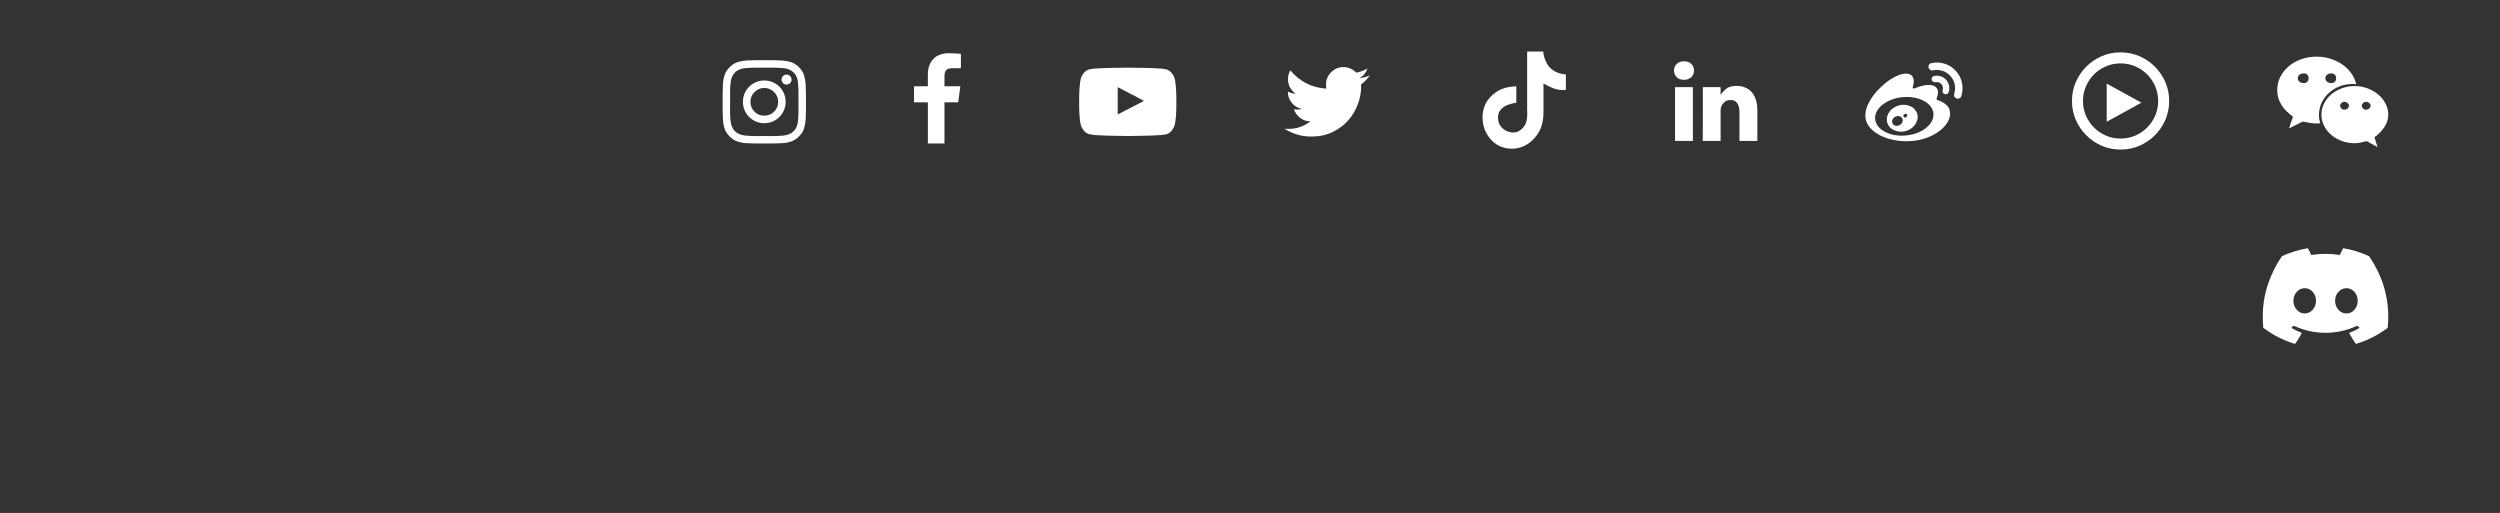 <svg width="463" height="95" viewBox="0 0 463 95" fill="none" xmlns="http://www.w3.org/2000/svg">
<rect x="0" y="0" width="463" height="95" fill="#333333" stroke="none"/>
<g clip-path="url(#clip0_1_213)">
<path d="M144.116 18.858C144.116 18.155 143.865 17.552 143.361 17.048C142.857 16.544 142.253 16.292 141.55 16.292C140.835 16.292 140.229 16.544 139.731 17.048C139.233 17.552 138.984 18.155 138.984 18.858C138.984 19.573 139.233 20.18 139.731 20.678C140.229 21.176 140.835 21.425 141.55 21.425C142.253 21.425 142.857 21.176 143.361 20.678C143.865 20.18 144.116 19.573 144.116 18.858ZM145.505 18.858C145.505 19.409 145.4 19.925 145.189 20.405C144.99 20.886 144.711 21.305 144.354 21.662C143.996 22.02 143.577 22.304 143.097 22.515C142.616 22.714 142.101 22.814 141.55 22.814C140.999 22.814 140.484 22.714 140.003 22.515C139.523 22.304 139.104 22.02 138.746 21.662C138.389 21.305 138.105 20.886 137.894 20.405C137.695 19.925 137.595 19.409 137.595 18.858C137.595 18.308 137.695 17.792 137.894 17.311C138.105 16.831 138.389 16.412 138.746 16.055C139.104 15.697 139.523 15.419 140.003 15.22C140.484 15.009 140.999 14.903 141.55 14.903C142.101 14.903 142.616 15.009 143.097 15.22C143.577 15.419 143.996 15.697 144.354 16.055C144.711 16.412 144.99 16.831 145.189 17.311C145.4 17.792 145.505 18.308 145.505 18.858ZM146.595 14.745C146.595 15.003 146.504 15.22 146.323 15.396C146.141 15.571 145.921 15.659 145.663 15.659C145.406 15.659 145.189 15.571 145.013 15.396C144.837 15.22 144.749 15.003 144.749 14.745C144.749 14.487 144.837 14.268 145.013 14.086C145.189 13.904 145.406 13.813 145.663 13.813C145.921 13.813 146.141 13.904 146.323 14.086C146.504 14.268 146.595 14.487 146.595 14.745ZM141.55 12.53C141.269 12.53 140.923 12.53 140.513 12.53C140.091 12.519 139.663 12.521 139.23 12.539C138.796 12.557 138.38 12.583 137.982 12.618C137.583 12.665 137.255 12.741 136.997 12.847C136.822 12.917 136.663 12.996 136.523 13.084C136.382 13.172 136.247 13.286 136.118 13.427C135.978 13.567 135.864 13.705 135.776 13.84C135.688 13.975 135.609 14.13 135.538 14.306C135.433 14.563 135.357 14.892 135.31 15.29C135.263 15.688 135.234 16.105 135.222 16.538C135.21 16.972 135.204 17.399 135.204 17.821C135.216 18.231 135.222 18.577 135.222 18.858C135.222 19.14 135.216 19.485 135.204 19.895C135.204 20.317 135.21 20.745 135.222 21.179C135.234 21.612 135.263 22.028 135.31 22.427C135.357 22.825 135.433 23.153 135.538 23.411C135.609 23.587 135.688 23.745 135.776 23.886C135.864 24.026 135.978 24.161 136.118 24.29C136.247 24.431 136.382 24.545 136.523 24.633C136.663 24.721 136.822 24.8 136.997 24.87C137.255 24.976 137.583 25.052 137.982 25.099C138.38 25.145 138.796 25.175 139.23 25.186C139.663 25.198 140.091 25.204 140.513 25.204C140.923 25.192 141.269 25.186 141.55 25.186C141.831 25.186 142.177 25.192 142.587 25.204C143.009 25.204 143.437 25.198 143.87 25.186C144.304 25.175 144.72 25.145 145.118 25.099C145.517 25.052 145.845 24.976 146.103 24.87C146.279 24.8 146.434 24.721 146.569 24.633C146.703 24.545 146.841 24.431 146.982 24.29C147.122 24.161 147.237 24.026 147.324 23.886C147.412 23.745 147.491 23.587 147.562 23.411C147.667 23.153 147.743 22.825 147.79 22.427C147.825 22.028 147.852 21.612 147.869 21.179C147.887 20.745 147.89 20.317 147.878 19.895C147.878 19.485 147.878 19.14 147.878 18.858C147.878 18.577 147.878 18.231 147.878 17.821C147.89 17.399 147.887 16.972 147.869 16.538C147.852 16.105 147.825 15.688 147.79 15.29C147.743 14.892 147.667 14.563 147.562 14.306C147.491 14.13 147.412 13.975 147.324 13.84C147.237 13.705 147.122 13.567 146.982 13.427C146.841 13.286 146.703 13.172 146.569 13.084C146.434 12.996 146.279 12.917 146.103 12.847C145.845 12.741 145.517 12.665 145.118 12.618C144.72 12.583 144.304 12.557 143.87 12.539C143.437 12.521 143.009 12.519 142.587 12.53C142.177 12.53 141.831 12.53 141.55 12.53ZM149.267 18.858C149.267 19.398 149.264 19.931 149.258 20.458C149.252 20.985 149.238 21.513 149.214 22.04C149.179 22.661 149.076 23.244 148.907 23.789C148.737 24.334 148.423 24.829 147.966 25.274C147.509 25.731 147.011 26.048 146.472 26.224C145.933 26.399 145.353 26.499 144.732 26.523C144.204 26.558 143.674 26.575 143.141 26.575C142.608 26.575 142.077 26.575 141.55 26.575C141.011 26.575 140.478 26.575 139.95 26.575C139.423 26.575 138.896 26.558 138.368 26.523C137.747 26.499 137.164 26.399 136.619 26.224C136.074 26.048 135.579 25.731 135.134 25.274C134.677 24.829 134.361 24.334 134.185 23.789C134.009 23.244 133.909 22.661 133.886 22.04C133.851 21.513 133.833 20.985 133.833 20.458C133.833 19.931 133.833 19.398 133.833 18.858C133.833 18.331 133.833 17.801 133.833 17.268C133.833 16.734 133.851 16.204 133.886 15.677C133.909 15.056 134.009 14.476 134.185 13.937C134.361 13.398 134.677 12.899 135.134 12.442C135.579 11.985 136.074 11.672 136.619 11.502C137.164 11.332 137.747 11.229 138.368 11.194C138.896 11.171 139.423 11.156 139.95 11.15C140.478 11.145 141.011 11.142 141.55 11.142C142.077 11.142 142.608 11.145 143.141 11.15C143.674 11.156 144.204 11.171 144.732 11.194C145.353 11.229 145.933 11.332 146.472 11.502C147.011 11.672 147.509 11.985 147.966 12.442C148.423 12.899 148.737 13.398 148.907 13.937C149.076 14.476 149.179 15.056 149.214 15.677C149.238 16.204 149.252 16.734 149.258 17.268C149.264 17.801 149.267 18.331 149.267 18.858Z" fill="white"/>
</g>
<g clip-path="url(#clip1_1_213)">
<path d="M177.958 9.981V12.636H176.376C175.766 12.636 175.371 12.771 175.189 13.04C175.007 13.31 174.917 13.655 174.917 14.077V15.976H177.852L177.465 18.946H174.917V26.575H171.84V18.946H169.274V15.976H171.84V13.796C171.84 13.151 171.934 12.589 172.122 12.108C172.309 11.616 172.57 11.203 172.904 10.869C173.238 10.535 173.639 10.286 174.108 10.122C174.577 9.946 175.098 9.858 175.673 9.858C176.212 9.858 176.692 9.873 177.114 9.902C177.536 9.932 177.817 9.958 177.958 9.981Z" fill="white"/>
</g>
<g clip-path="url(#clip2_1_213)">
<path d="M206.997 21.196L211.866 18.683L206.997 16.134V21.196ZM208.86 12.53C209.809 12.53 210.671 12.542 211.444 12.565C212.218 12.577 212.88 12.595 213.43 12.618C213.981 12.642 214.409 12.665 214.714 12.688C215.007 12.7 215.153 12.706 215.153 12.706C215.329 12.729 215.59 12.773 215.935 12.838C216.281 12.902 216.624 13.116 216.964 13.479C216.964 13.479 217.063 13.62 217.262 13.901C217.462 14.183 217.602 14.64 217.684 15.273C217.778 15.999 217.831 16.664 217.843 17.268C217.854 17.871 217.86 18.173 217.86 18.173V19.544C217.86 19.544 217.854 19.849 217.843 20.458C217.831 21.067 217.778 21.735 217.684 22.462C217.602 23.071 217.462 23.52 217.262 23.807C217.063 24.094 216.964 24.237 216.964 24.237C216.624 24.601 216.281 24.814 215.935 24.879C215.59 24.943 215.329 24.981 215.153 24.993C215.153 24.993 215.007 25.005 214.714 25.028C214.409 25.052 213.981 25.075 213.43 25.099C212.88 25.122 212.218 25.14 211.444 25.151C210.671 25.175 209.809 25.186 208.86 25.186C206.516 25.163 204.911 25.128 204.044 25.081C203.177 25.034 202.743 25.011 202.743 25.011C202.544 24.976 202.248 24.929 201.855 24.87C201.463 24.811 201.096 24.601 200.757 24.237C200.757 24.237 200.657 24.094 200.458 23.807C200.259 23.52 200.118 23.071 200.036 22.462C199.942 21.735 199.889 21.067 199.878 20.458C199.866 19.849 199.86 19.544 199.86 19.544V18.173C199.86 18.173 199.866 17.871 199.878 17.268C199.889 16.664 199.942 15.999 200.036 15.273C200.118 14.64 200.259 14.183 200.458 13.901C200.657 13.62 200.757 13.479 200.757 13.479C201.096 13.116 201.439 12.902 201.785 12.838C202.131 12.773 202.391 12.729 202.567 12.706C202.567 12.706 202.714 12.7 203.007 12.688C203.311 12.665 203.739 12.642 204.29 12.618C204.841 12.595 205.503 12.577 206.276 12.565C207.05 12.542 207.911 12.53 208.86 12.53Z" fill="white"/>
</g>
<g clip-path="url(#clip3_1_213)">
<path d="M253.7 13.954C253.477 14.282 253.228 14.587 252.953 14.868C252.677 15.149 252.381 15.407 252.065 15.642C252.077 15.712 252.082 15.782 252.082 15.852C252.082 15.923 252.082 15.993 252.082 16.064C252.082 17.13 251.877 18.214 251.467 19.315C251.069 20.405 250.48 21.393 249.701 22.277C248.921 23.162 247.957 23.886 246.809 24.448C245.661 25.011 244.342 25.292 242.854 25.292C241.928 25.292 241.043 25.163 240.2 24.905C239.356 24.648 238.577 24.29 237.862 23.833C237.991 23.845 238.12 23.854 238.248 23.859C238.377 23.865 238.512 23.868 238.653 23.868C239.403 23.868 240.12 23.748 240.806 23.508C241.492 23.268 242.116 22.925 242.678 22.48C241.963 22.468 241.33 22.251 240.78 21.829C240.229 21.407 239.848 20.874 239.637 20.23C239.743 20.253 239.845 20.268 239.945 20.273C240.044 20.279 240.147 20.282 240.252 20.282C240.405 20.282 240.551 20.273 240.692 20.256C240.832 20.238 240.973 20.212 241.114 20.177C240.364 20.024 239.743 19.652 239.25 19.061C238.758 18.469 238.512 17.78 238.512 16.995V16.96C238.723 17.077 238.952 17.171 239.198 17.241C239.444 17.311 239.702 17.352 239.971 17.364C239.537 17.071 239.189 16.688 238.925 16.213C238.661 15.738 238.53 15.22 238.53 14.657C238.53 14.364 238.568 14.08 238.644 13.805C238.72 13.529 238.828 13.269 238.969 13.023C239.368 13.515 239.813 13.96 240.305 14.358C240.797 14.769 241.328 15.12 241.896 15.413C242.464 15.706 243.065 15.935 243.698 16.099C244.33 16.274 244.987 16.38 245.666 16.415C245.631 16.298 245.608 16.178 245.596 16.055C245.584 15.932 245.578 15.806 245.578 15.677C245.578 14.786 245.895 14.021 246.528 13.383C247.161 12.744 247.928 12.425 248.83 12.425C249.287 12.425 249.721 12.519 250.131 12.706C250.541 12.894 250.893 13.146 251.186 13.462C251.561 13.392 251.921 13.289 252.267 13.154C252.613 13.02 252.944 12.858 253.26 12.671C253.131 13.046 252.944 13.389 252.698 13.699C252.452 14.01 252.159 14.265 251.819 14.464C252.147 14.429 252.469 14.367 252.786 14.279C253.102 14.191 253.407 14.083 253.7 13.954Z" fill="white"/>
</g>
<g clip-path="url(#clip4_1_213)">
<path d="M285.798 9.541C285.868 10.186 286.015 10.76 286.238 11.264C286.448 11.768 286.73 12.198 287.081 12.556C287.433 12.913 287.855 13.197 288.347 13.408C288.827 13.619 289.378 13.742 289.999 13.778V16.66C289.284 16.731 288.596 16.654 287.934 16.432C287.272 16.209 286.577 15.881 285.851 15.447V20.809C285.851 22.52 285.447 23.92 284.638 25.01C283.829 26.111 282.865 26.856 281.746 27.242C280.627 27.629 279.482 27.641 278.31 27.278C277.126 26.903 276.159 26.106 275.409 24.887C274.929 24.09 274.654 23.194 274.583 22.198C274.501 21.19 274.668 20.235 275.084 19.332C275.5 18.43 276.177 17.662 277.115 17.029C278.052 16.385 279.288 16.039 280.823 15.992V19.016C280.589 19.051 280.352 19.098 280.112 19.157C279.871 19.215 279.634 19.285 279.4 19.367C278.72 19.602 278.201 19.948 277.844 20.404C277.487 20.861 277.361 21.471 277.466 22.233C277.572 22.971 277.929 23.551 278.538 23.973C279.159 24.407 279.804 24.591 280.472 24.527C281.14 24.462 281.726 24.102 282.23 23.445C282.734 22.789 282.933 21.74 282.827 20.299V9.541H285.798Z" fill="white"/>
</g>
<g clip-path="url(#clip5_1_213)">
<path d="M313.521 16.134V26.101H310.217V16.134H313.521ZM313.732 13.058C313.744 13.538 313.58 13.945 313.24 14.279C312.9 14.613 312.443 14.78 311.869 14.78H311.851C311.289 14.78 310.844 14.613 310.515 14.279C310.187 13.945 310.023 13.538 310.023 13.058C310.023 12.577 310.193 12.173 310.533 11.845C310.873 11.517 311.324 11.352 311.887 11.352C312.461 11.352 312.912 11.517 313.24 11.845C313.568 12.173 313.732 12.577 313.732 13.058ZM325.457 20.388V26.101H322.152V20.774C322.152 20.106 322.02 19.564 321.757 19.148C321.493 18.732 321.062 18.524 320.465 18.524C320.008 18.524 319.641 18.65 319.366 18.902C319.091 19.154 318.894 19.427 318.777 19.72C318.73 19.837 318.698 19.966 318.68 20.106C318.663 20.247 318.654 20.394 318.654 20.546V26.101H315.349C315.361 23.839 315.367 22.052 315.367 20.739C315.367 19.415 315.367 18.413 315.367 17.733C315.367 17.054 315.367 16.62 315.367 16.433C315.355 16.233 315.349 16.134 315.349 16.134H318.654V17.593H318.637C318.859 17.241 319.193 16.872 319.638 16.485C320.084 16.099 320.752 15.905 321.642 15.905C322.193 15.905 322.697 15.999 323.154 16.186C323.623 16.362 324.027 16.635 324.367 17.004C324.707 17.373 324.971 17.839 325.158 18.401C325.357 18.964 325.457 19.626 325.457 20.388Z" fill="white"/>
</g>
<g clip-path="url(#clip6_1_213)">
<path d="M352.248 22.761C352.389 22.526 352.424 22.292 352.354 22.058C352.284 21.823 352.131 21.659 351.897 21.565C351.674 21.472 351.431 21.469 351.167 21.557C350.904 21.645 350.702 21.8 350.561 22.023C350.42 22.245 350.379 22.474 350.438 22.708C350.496 22.942 350.637 23.112 350.86 23.218C351.094 23.323 351.346 23.332 351.616 23.244C351.885 23.156 352.096 22.995 352.248 22.761ZM353.18 21.548C353.239 21.454 353.253 21.363 353.224 21.275C353.195 21.188 353.133 21.126 353.039 21.091C352.957 21.056 352.867 21.059 352.767 21.1C352.667 21.141 352.594 21.202 352.547 21.284C352.5 21.378 352.489 21.466 352.512 21.548C352.536 21.63 352.588 21.694 352.67 21.741C352.764 21.776 352.861 21.773 352.96 21.732C353.06 21.691 353.133 21.63 353.18 21.548ZM354.938 22.62C354.633 23.3 354.103 23.801 353.347 24.123C352.591 24.445 351.844 24.483 351.106 24.237C350.379 24.015 349.881 23.593 349.612 22.972C349.342 22.351 349.366 21.724 349.682 21.091C349.998 20.47 350.505 20.004 351.203 19.693C351.9 19.383 352.606 19.321 353.321 19.509C354.059 19.696 354.589 20.092 354.911 20.695C355.234 21.299 355.243 21.94 354.938 22.62ZM358.067 21.003C358.02 20.523 357.832 20.077 357.504 19.667C357.188 19.269 356.769 18.932 356.247 18.656C355.726 18.381 355.125 18.185 354.446 18.067C353.778 17.95 353.069 17.927 352.319 17.997C351.58 18.067 350.889 18.231 350.245 18.489C349.612 18.735 349.067 19.043 348.61 19.412C348.153 19.781 347.807 20.194 347.573 20.651C347.327 21.108 347.227 21.583 347.274 22.075C347.332 22.567 347.52 23.013 347.836 23.411C348.164 23.81 348.589 24.146 349.111 24.422C349.632 24.697 350.227 24.894 350.895 25.011C351.575 25.14 352.284 25.163 353.022 25.081C353.772 25.011 354.463 24.852 355.096 24.606C355.741 24.349 356.288 24.035 356.74 23.666C357.191 23.297 357.539 22.884 357.786 22.427C358.02 21.97 358.114 21.495 358.067 21.003ZM361.161 21.056C361.161 21.618 360.967 22.198 360.58 22.796C360.194 23.405 359.643 23.956 358.928 24.448C358.213 24.94 357.358 25.351 356.362 25.679C355.354 25.995 354.241 26.153 353.022 26.153C352.084 26.153 351.164 26.042 350.262 25.819C349.36 25.608 348.554 25.295 347.845 24.879C347.136 24.463 346.559 23.962 346.114 23.376C345.68 22.778 345.463 22.105 345.463 21.355C345.463 20.968 345.522 20.569 345.639 20.159C345.768 19.737 345.947 19.312 346.175 18.885C346.404 18.457 346.682 18.026 347.01 17.593C347.338 17.159 347.719 16.731 348.153 16.31C348.715 15.747 349.295 15.261 349.893 14.851C350.479 14.452 351.038 14.148 351.572 13.937C352.105 13.726 352.588 13.626 353.022 13.638C353.455 13.638 353.801 13.761 354.059 14.007C354.27 14.229 354.39 14.523 354.419 14.886C354.449 15.249 354.393 15.659 354.252 16.116C354.182 16.339 354.238 16.427 354.419 16.38C354.601 16.333 354.692 16.315 354.692 16.327C355.606 15.94 356.429 15.741 357.161 15.729C357.894 15.718 358.407 15.923 358.7 16.345C358.852 16.567 358.925 16.831 358.919 17.136C358.913 17.44 358.84 17.769 358.7 18.12C358.629 18.296 358.626 18.407 358.691 18.454C358.755 18.501 358.852 18.548 358.981 18.595C359.496 18.747 359.989 19.023 360.457 19.421C360.926 19.819 361.161 20.364 361.161 21.056ZM360.422 14.78C360.703 15.097 360.885 15.46 360.967 15.87C361.049 16.28 361.026 16.673 360.897 17.048C360.85 17.212 360.753 17.329 360.607 17.399C360.46 17.47 360.311 17.481 360.159 17.435C360.006 17.388 359.892 17.291 359.816 17.145C359.74 16.998 359.725 16.849 359.772 16.696C359.83 16.497 359.842 16.301 359.807 16.107C359.772 15.914 359.684 15.735 359.543 15.571C359.403 15.419 359.236 15.313 359.042 15.255C358.849 15.196 358.653 15.185 358.453 15.22C358.301 15.255 358.155 15.229 358.014 15.141C357.873 15.053 357.786 14.933 357.75 14.78C357.715 14.616 357.742 14.467 357.829 14.332C357.917 14.197 358.043 14.112 358.207 14.077C358.606 13.983 359.001 13.998 359.394 14.121C359.786 14.244 360.129 14.464 360.422 14.78ZM362.233 13.146C362.83 13.802 363.208 14.546 363.367 15.378C363.525 16.21 363.481 17.019 363.235 17.804C363.176 17.991 363.062 18.126 362.892 18.208C362.722 18.29 362.549 18.302 362.373 18.243C362.186 18.185 362.048 18.073 361.96 17.909C361.872 17.745 361.858 17.569 361.916 17.382C362.092 16.831 362.124 16.257 362.013 15.659C361.902 15.062 361.635 14.534 361.213 14.077C360.791 13.608 360.29 13.286 359.71 13.11C359.13 12.935 358.559 12.905 357.996 13.023C357.809 13.069 357.633 13.04 357.469 12.935C357.305 12.829 357.205 12.683 357.17 12.495C357.123 12.308 357.153 12.135 357.258 11.977C357.364 11.818 357.51 11.722 357.698 11.687C358.506 11.511 359.318 11.546 360.132 11.792C360.947 12.038 361.647 12.489 362.233 13.146Z" fill="white"/>
</g>
<g clip-path="url(#clip7_1_213)">
<path d="M392.73 9.7C391.488 9.7 390.322 9.935 389.232 10.403C388.142 10.884 387.19 11.531 386.376 12.346C385.561 13.16 384.914 14.112 384.433 15.202C383.964 16.292 383.73 17.458 383.73 18.7C383.73 19.942 383.964 21.108 384.433 22.198C384.914 23.288 385.561 24.24 386.376 25.055C387.19 25.869 388.142 26.517 389.232 26.997C390.322 27.466 391.488 27.7 392.73 27.7C393.972 27.7 395.138 27.466 396.228 26.997C397.318 26.517 398.27 25.869 399.085 25.055C399.899 24.24 400.547 23.288 401.027 22.198C401.496 21.108 401.73 19.942 401.73 18.7C401.73 17.458 401.496 16.292 401.027 15.202C400.547 14.112 399.899 13.16 399.085 12.346C398.27 11.531 397.318 10.884 396.228 10.403C395.138 9.935 393.972 9.7 392.73 9.7ZM392.73 11.739C393.691 11.739 394.593 11.921 395.437 12.284C396.281 12.648 397.019 13.146 397.652 13.778C398.285 14.411 398.783 15.149 399.146 15.993C399.509 16.837 399.691 17.739 399.691 18.7C399.691 19.661 399.509 20.564 399.146 21.407C398.783 22.251 398.285 22.989 397.652 23.622C397.019 24.255 396.281 24.753 395.437 25.116C394.593 25.48 393.691 25.661 392.73 25.661C391.769 25.661 390.867 25.48 390.023 25.116C389.179 24.753 388.441 24.255 387.808 23.622C387.175 22.989 386.677 22.251 386.314 21.407C385.951 20.564 385.769 19.661 385.769 18.7C385.769 17.739 385.951 16.837 386.314 15.993C386.677 15.149 387.175 14.411 387.808 13.778C388.441 13.146 389.179 12.648 390.023 12.284C390.867 11.921 391.769 11.739 392.73 11.739ZM396.58 19.017L390.164 22.55V15.483L396.58 19.017Z" fill="white"/>
</g>
<g clip-path="url(#clip8_1_213)">
<path d="M427.555 14.499C427.555 14.218 427.473 13.995 427.309 13.831C427.145 13.667 426.922 13.585 426.641 13.585C426.372 13.585 426.123 13.667 425.894 13.831C425.666 13.995 425.551 14.218 425.551 14.499C425.551 14.769 425.666 14.985 425.894 15.149C426.123 15.313 426.372 15.396 426.641 15.396C426.922 15.396 427.145 15.313 427.309 15.149C427.473 14.985 427.555 14.769 427.555 14.499ZM435.026 19.579C435.026 19.403 434.944 19.239 434.78 19.087C434.616 18.935 434.393 18.858 434.112 18.858C433.936 18.858 433.772 18.935 433.62 19.087C433.467 19.239 433.391 19.403 433.391 19.579C433.391 19.767 433.467 19.936 433.62 20.089C433.772 20.241 433.936 20.317 434.112 20.317C434.393 20.317 434.616 20.241 434.78 20.089C434.944 19.936 435.026 19.767 435.026 19.579ZM432.653 14.499C432.653 14.218 432.571 13.995 432.407 13.831C432.243 13.667 432.026 13.585 431.756 13.585C431.475 13.585 431.22 13.667 430.992 13.831C430.763 13.995 430.649 14.218 430.649 14.499C430.649 14.769 430.763 14.985 430.992 15.149C431.22 15.313 431.475 15.396 431.756 15.396C432.026 15.396 432.243 15.313 432.407 15.149C432.571 14.985 432.653 14.769 432.653 14.499ZM439.034 19.579C439.034 19.403 438.949 19.239 438.779 19.087C438.609 18.935 438.389 18.858 438.12 18.858C437.944 18.858 437.78 18.935 437.628 19.087C437.475 19.239 437.399 19.403 437.399 19.579C437.399 19.767 437.475 19.936 437.628 20.089C437.78 20.241 437.944 20.317 438.12 20.317C438.389 20.317 438.609 20.241 438.779 20.089C438.949 19.936 439.034 19.767 439.034 19.579ZM436.362 15.589C436.245 15.577 436.128 15.568 436.01 15.562C435.893 15.557 435.776 15.554 435.659 15.554C434.792 15.554 433.983 15.706 433.233 16.011C432.483 16.315 431.83 16.729 431.273 17.25C430.716 17.771 430.274 18.378 429.946 19.069C429.629 19.773 429.471 20.523 429.471 21.319C429.471 21.577 429.492 21.835 429.533 22.093C429.574 22.351 429.629 22.597 429.7 22.831C429.583 22.843 429.468 22.852 429.357 22.857C429.246 22.863 429.131 22.866 429.014 22.866C428.557 22.866 428.132 22.828 427.74 22.752C427.347 22.676 426.922 22.597 426.465 22.515L423.934 23.78L424.655 21.601C424.198 21.273 423.788 20.927 423.424 20.564C423.061 20.2 422.756 19.814 422.51 19.403C422.264 18.993 422.071 18.56 421.93 18.102C421.801 17.645 421.737 17.171 421.737 16.679C421.737 15.812 421.93 14.997 422.317 14.235C422.692 13.485 423.211 12.832 423.873 12.275C424.535 11.719 425.305 11.282 426.184 10.966C427.075 10.649 428.018 10.491 429.014 10.491C429.917 10.491 430.772 10.62 431.581 10.878C432.401 11.136 433.139 11.49 433.795 11.941C434.452 12.393 435.003 12.935 435.448 13.567C435.905 14.188 436.21 14.862 436.362 15.589ZM442.303 21.231C442.303 22.052 442.063 22.819 441.583 23.534C441.102 24.249 440.493 24.876 439.754 25.415L440.317 27.243L438.313 26.136C437.95 26.23 437.584 26.317 437.214 26.399C436.845 26.481 436.479 26.523 436.116 26.523C435.249 26.523 434.44 26.382 433.69 26.101C432.94 25.819 432.287 25.441 431.73 24.967C431.173 24.492 430.737 23.933 430.42 23.288C430.092 22.644 429.928 21.958 429.928 21.231C429.928 20.505 430.092 19.819 430.42 19.175C430.737 18.53 431.173 17.971 431.73 17.496C432.287 17.021 432.94 16.644 433.69 16.362C434.44 16.081 435.249 15.94 436.116 15.94C436.936 15.94 437.721 16.081 438.471 16.362C439.221 16.644 439.88 17.021 440.449 17.496C441.017 17.971 441.465 18.53 441.794 19.175C442.133 19.819 442.303 20.505 442.303 21.231Z" fill="white"/>
</g>
<g clip-path="url(#clip9_1_213)">
<path d="M438.734 47.435C437.996 47.095 437.232 46.802 436.441 46.556C435.65 46.31 434.838 46.116 434.006 45.976C433.994 45.976 433.98 45.978 433.962 45.984C433.944 45.99 433.936 45.999 433.936 46.011C433.83 46.187 433.725 46.386 433.619 46.608C433.514 46.831 433.42 47.036 433.338 47.224C432.447 47.083 431.56 47.013 430.675 47.013C429.79 47.013 428.908 47.083 428.029 47.224C427.947 47.024 427.854 46.816 427.748 46.6C427.643 46.383 427.537 46.187 427.432 46.011C427.42 45.999 427.408 45.99 427.397 45.984C427.385 45.978 427.373 45.976 427.361 45.976C426.529 46.116 425.718 46.31 424.927 46.556C424.136 46.802 423.371 47.095 422.633 47.435C422.621 47.446 422.612 47.452 422.607 47.452C422.601 47.452 422.598 47.458 422.598 47.47C421.836 48.595 421.215 49.714 420.734 50.827C420.242 51.94 419.861 53.048 419.592 54.149C419.322 55.251 419.158 56.347 419.1 57.437C419.041 58.526 419.059 59.61 419.152 60.688C419.164 60.7 419.17 60.712 419.17 60.724C419.17 60.735 419.176 60.741 419.188 60.741C419.692 61.105 420.184 61.438 420.664 61.743C421.156 62.036 421.646 62.303 422.132 62.543C422.618 62.783 423.096 62.997 423.565 63.185C424.045 63.372 424.52 63.536 424.988 63.677C425.012 63.688 425.029 63.691 425.041 63.685C425.053 63.68 425.065 63.671 425.076 63.659C425.299 63.355 425.51 63.041 425.709 62.719C425.908 62.397 426.09 62.065 426.254 61.726C426.266 61.702 426.269 61.682 426.263 61.664C426.257 61.647 426.242 61.632 426.219 61.62C425.902 61.503 425.595 61.371 425.296 61.225C424.997 61.078 424.701 60.923 424.408 60.759C424.385 60.747 424.373 60.727 424.373 60.697C424.373 60.668 424.385 60.648 424.408 60.636C424.467 60.589 424.526 60.542 424.584 60.495C424.643 60.448 424.701 60.401 424.76 60.355C424.772 60.343 424.783 60.337 424.795 60.337C424.807 60.337 424.818 60.337 424.83 60.337C425.779 60.77 426.746 61.099 427.731 61.321C428.715 61.532 429.702 61.638 430.692 61.638C431.683 61.638 432.664 61.532 433.637 61.321C434.621 61.099 435.582 60.77 436.52 60.337C436.531 60.337 436.543 60.337 436.555 60.337C436.567 60.337 436.578 60.343 436.59 60.355C436.649 60.401 436.707 60.448 436.766 60.495C436.824 60.542 436.889 60.589 436.959 60.636C436.971 60.648 436.977 60.668 436.977 60.697C436.977 60.727 436.965 60.747 436.942 60.759C436.649 60.923 436.353 61.078 436.054 61.225C435.755 61.371 435.447 61.503 435.131 61.62C435.108 61.632 435.093 61.647 435.087 61.664C435.081 61.682 435.084 61.702 435.096 61.726C435.272 62.065 435.459 62.397 435.658 62.719C435.858 63.041 436.063 63.355 436.274 63.659C436.285 63.671 436.3 63.68 436.317 63.685C436.335 63.691 436.35 63.688 436.361 63.677C436.83 63.536 437.305 63.372 437.785 63.185C438.266 62.997 438.749 62.783 439.235 62.543C439.722 62.303 440.205 62.036 440.686 61.743C441.178 61.438 441.67 61.105 442.162 60.741C442.174 60.741 442.183 60.735 442.189 60.724C442.194 60.712 442.197 60.7 442.197 60.688C442.326 59.435 442.338 58.222 442.233 57.05C442.139 55.878 441.945 54.744 441.652 53.648C441.359 52.553 440.967 51.489 440.475 50.458C439.994 49.427 439.426 48.431 438.77 47.47C438.758 47.458 438.752 47.452 438.752 47.452C438.752 47.452 438.746 47.446 438.734 47.435ZM426.834 58.052C426.26 58.052 425.768 57.823 425.358 57.366C424.947 56.909 424.742 56.358 424.742 55.714C424.742 55.069 424.944 54.519 425.349 54.062C425.753 53.605 426.248 53.376 426.834 53.376C427.42 53.376 427.915 53.605 428.319 54.062C428.724 54.519 428.926 55.069 428.926 55.714C428.926 56.358 428.721 56.909 428.311 57.366C427.901 57.823 427.408 58.052 426.834 58.052ZM434.551 58.052C433.977 58.052 433.484 57.823 433.074 57.366C432.664 56.909 432.459 56.358 432.459 55.714C432.459 55.069 432.661 54.519 433.066 54.062C433.47 53.605 433.965 53.376 434.551 53.376C435.137 53.376 435.635 53.605 436.045 54.062C436.455 54.519 436.654 55.069 436.643 55.714C436.643 56.358 436.441 56.909 436.036 57.366C435.632 57.823 435.137 58.052 434.551 58.052Z" fill="white"/>
</g>
<defs>
<clipPath id="clip0_1_213">
<rect width="15.44" height="18" fill="white" transform="matrix(1 0 0 -1 133.83 27.7)"/>
</clipPath>
<clipPath id="clip1_1_213">
<rect width="10.59" height="18" fill="white" transform="matrix(1 0 0 -1 169.27 27.7)"/>
</clipPath>
<clipPath id="clip2_1_213">
<rect width="18" height="18" fill="white" transform="matrix(1 0 0 -1 199.86 27.7)"/>
</clipPath>
<clipPath id="clip3_1_213">
<rect width="16.72" height="18" fill="white" transform="matrix(1 0 0 -1 237.86 27.7)"/>
</clipPath>
<clipPath id="clip4_1_213">
<rect width="15.44" height="18.159" fill="white" transform="matrix(1 0 0 -1 274.563 27.541)"/>
</clipPath>
<clipPath id="clip5_1_213">
<rect width="15.44" height="18" fill="white" transform="matrix(1 0 0 -1 310.02 27.7)"/>
</clipPath>
<clipPath id="clip6_1_213">
<rect width="18.27" height="18" fill="white" transform="matrix(1 0 0 -1 345.46 27.7)"/>
</clipPath>
<clipPath id="clip7_1_213">
<rect width="18" height="18" fill="white" transform="matrix(1 0 0 -1 383.73 27.7)"/>
</clipPath>
<clipPath id="clip8_1_213">
<rect width="20.58" height="18" fill="white" transform="matrix(1 0 0 -1 421.73 27.7)"/>
</clipPath>
<clipPath id="clip9_1_213">
<rect width="23.25" height="18.012" fill="white" transform="matrix(1 0 0 -1 419.06 63.688)"/>
</clipPath>
</defs>
</svg>
